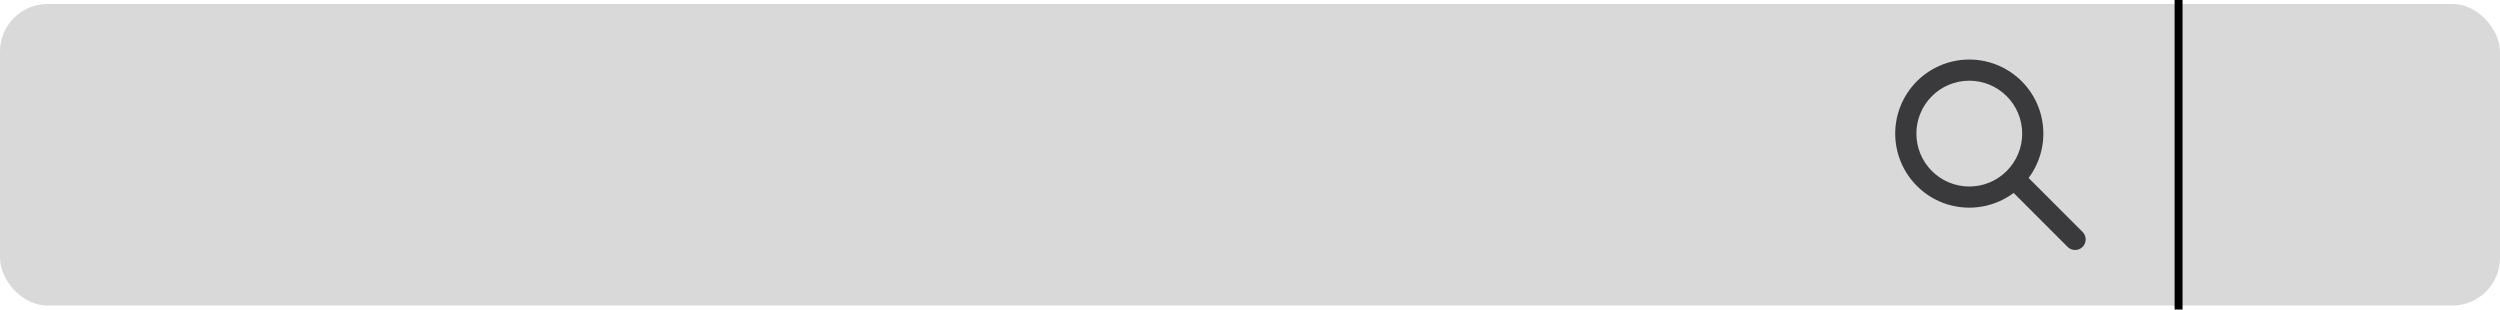 <svg width="315" height="39" viewBox="0 0 315 39" fill="none" xmlns="http://www.w3.org/2000/svg">
<rect y="0.5" width="315" height="38" rx="6" fill="#D9D9D9"/>
<path d="M274.5 0V39" stroke="black"/>
<g clip-path="url(#clip0_861_4504)">
<path fill-rule="evenodd" clip-rule="evenodd" d="M241.464 16.833C241.464 15.065 242.166 13.37 243.416 12.119C244.666 10.869 246.362 10.167 248.13 10.167C249.898 10.167 251.594 10.869 252.844 12.119C254.094 13.37 254.797 15.065 254.797 16.833C254.797 18.601 254.094 20.297 252.844 21.547C251.594 22.798 249.898 23.5 248.13 23.5C246.362 23.5 244.666 22.798 243.416 21.547C242.166 20.297 241.464 18.601 241.464 16.833ZM248.13 7.5C246.652 7.5 245.195 7.851 243.879 8.525C242.563 9.198 241.425 10.174 240.561 11.373C239.696 12.572 239.128 13.96 238.904 15.421C238.681 16.882 238.807 18.376 239.274 19.779C239.74 21.181 240.533 22.453 241.588 23.489C242.642 24.526 243.927 25.297 245.338 25.739C246.748 26.181 248.244 26.282 249.701 26.034C251.158 25.785 252.536 25.193 253.72 24.308L260.52 31.109C260.77 31.36 261.109 31.5 261.462 31.5C261.816 31.5 262.155 31.36 262.406 31.11C262.656 30.86 262.796 30.521 262.796 30.167C262.797 29.813 262.656 29.474 262.406 29.224L255.606 22.424C256.644 21.037 257.275 19.388 257.429 17.662C257.583 15.937 257.253 14.202 256.477 12.653C255.701 11.104 254.51 9.802 253.035 8.891C251.561 7.981 249.863 7.5 248.13 7.5Z" fill="#3A3A3C"/>
</g>
<defs>
<clipPath id="clip0_861_4504">
<rect width="32" height="32" fill="white" transform="translate(234.797 3.5)"/>
</clipPath>
</defs>
</svg>
